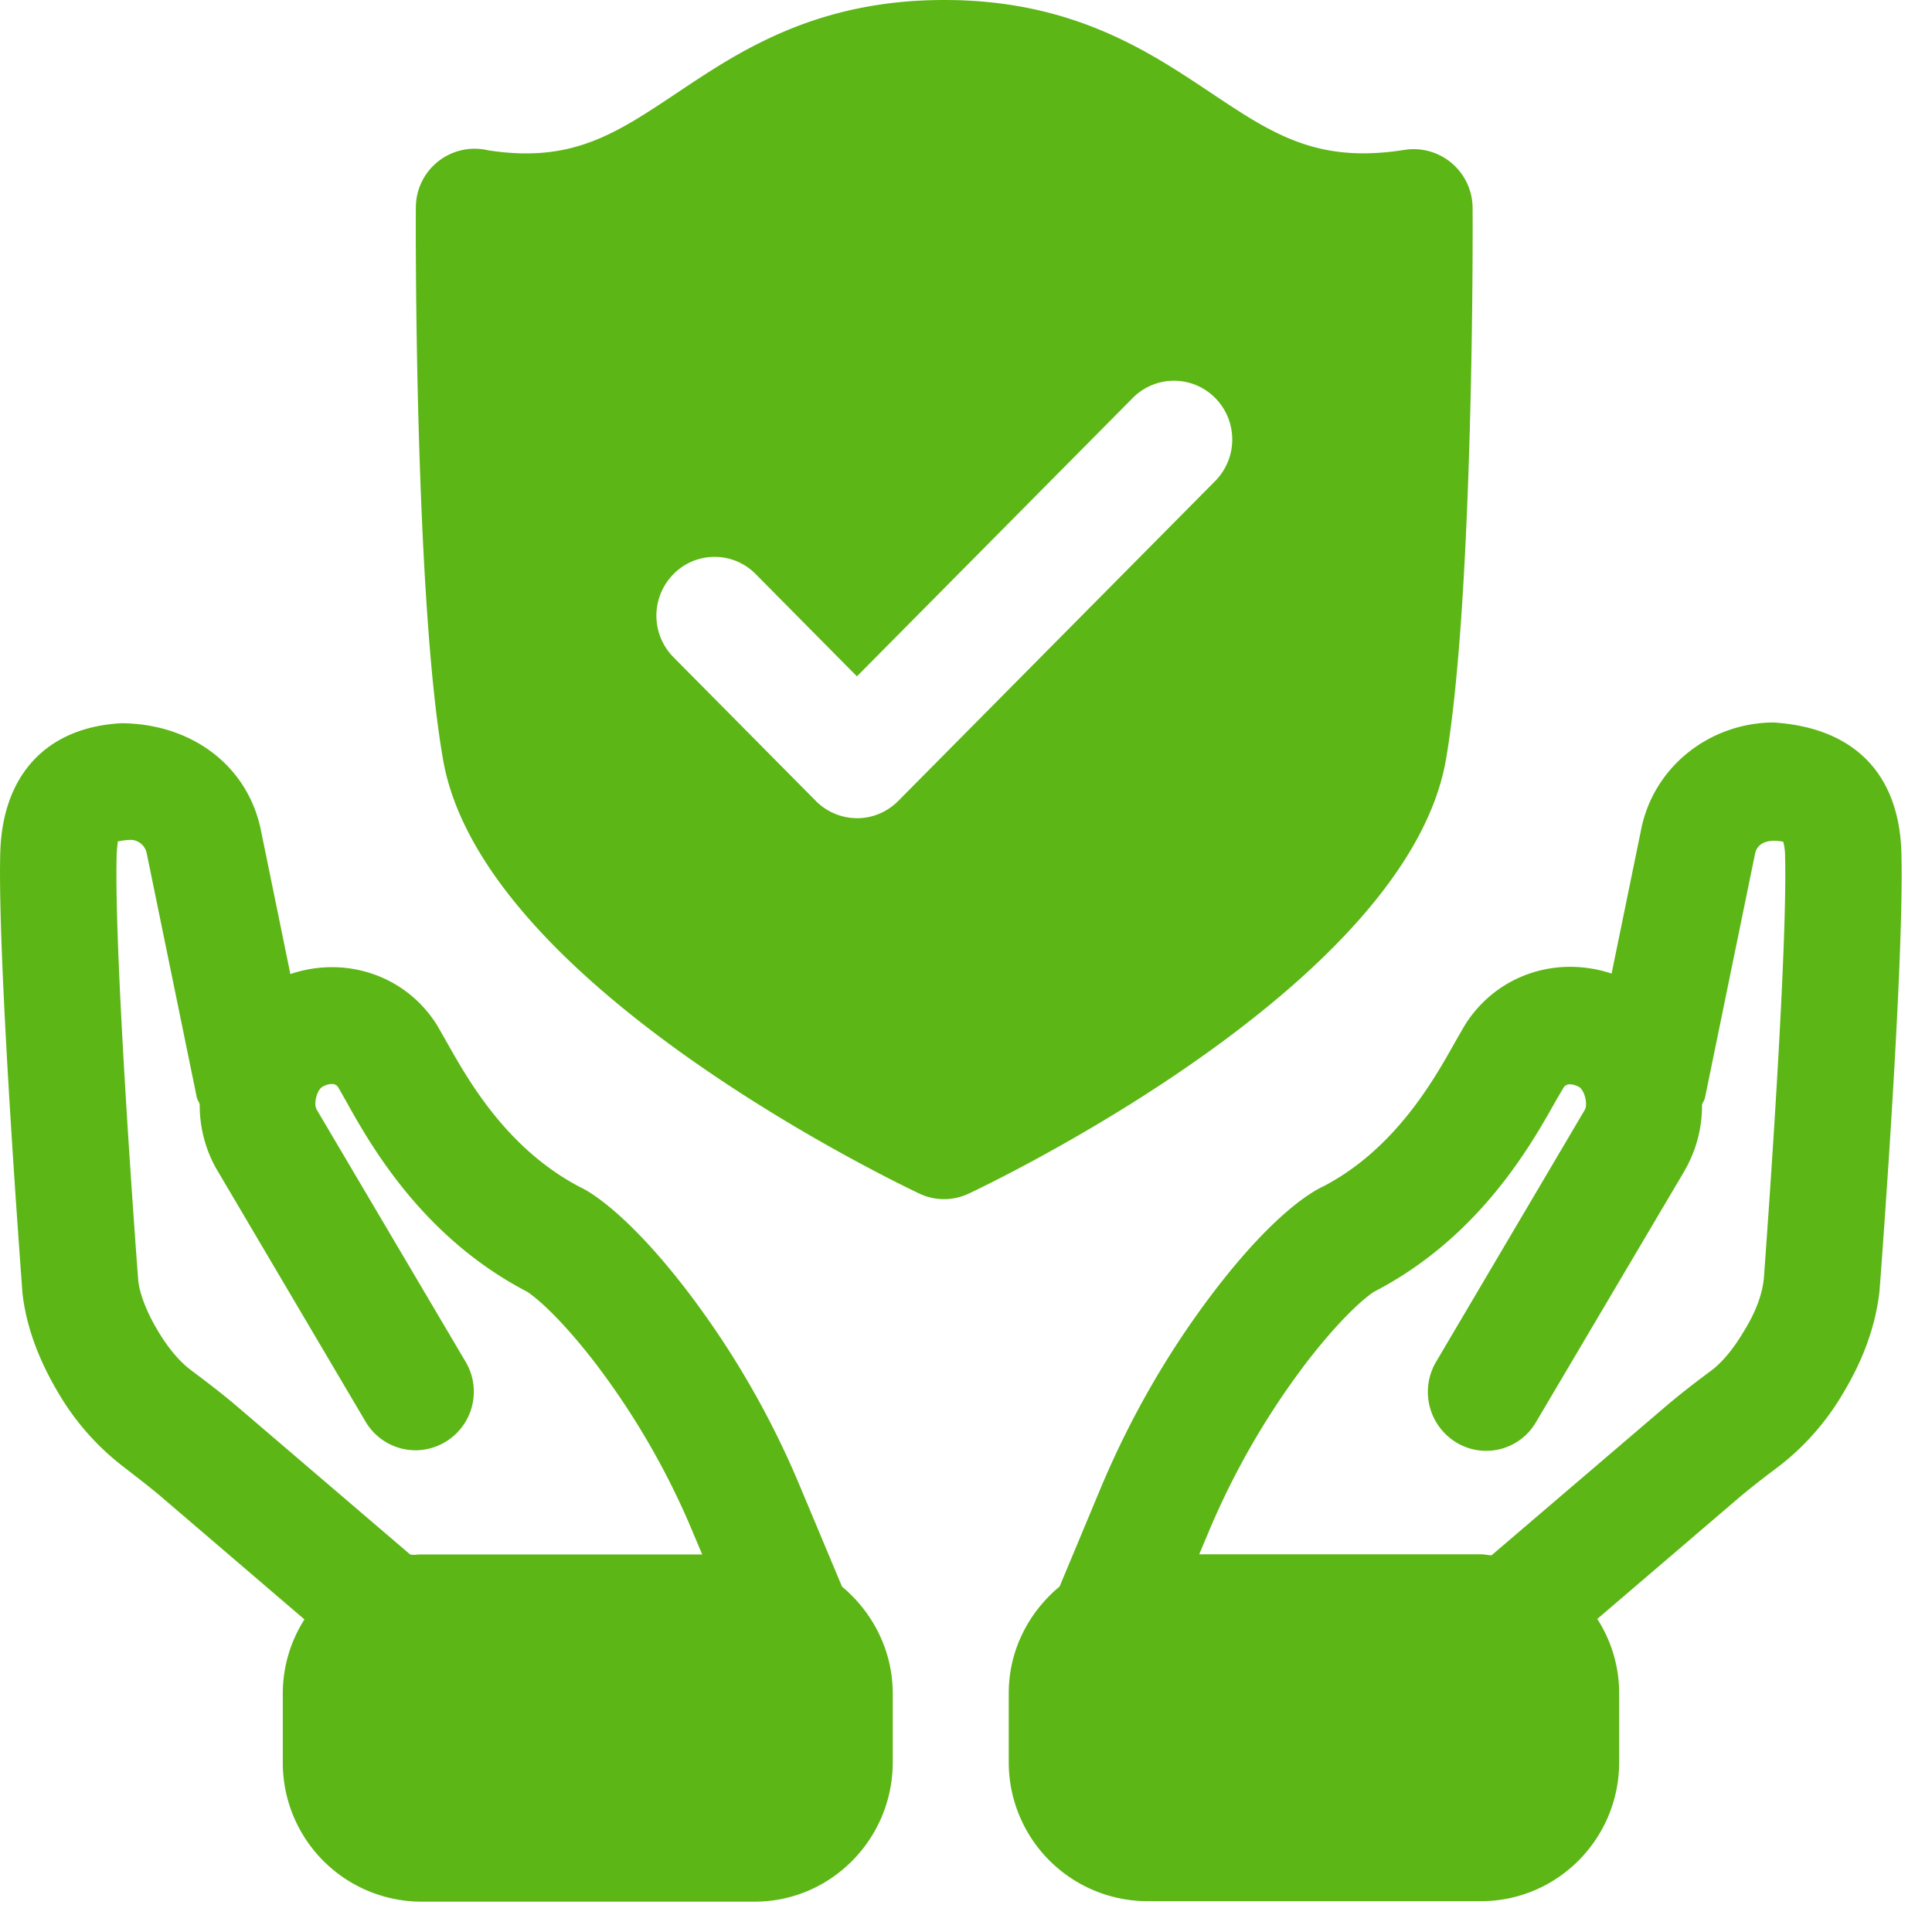 <svg width="24" height="24" viewBox="0 0 24 24" xmlns="http://www.w3.org/2000/svg"><path d="M21.91 15.9c0-.014.298-3.97.265-5.258a.653.653 0 00-.024-.188c-.01.003-.047-.01-.117-.01-.135.003-.212.064-.232.161l-.622 3.032c-.007.034-.027.054-.037.087a1.603 1.603 0 01-.212.81l-.003.004v.003l-1.846 3.123a.715.715 0 01-.991.255.735.735 0 01-.252-1.001l1.845-3.126.003-.004v-.003c.04-.067-.003-.239-.07-.282 0 0-.141-.081-.195.01l-.094.16c-.31.552-.952 1.698-2.26 2.374 0 0-.302.182-.843.884a9.63 9.63 0 00-1.223 2.128l-.105.249h3.496c.044 0 .088.01.135.013l2.151-1.839c.185-.158.38-.309.575-.453.144-.108.282-.276.413-.498.141-.228.222-.447.242-.632zm1.71-5.298c.037 1.361-.259 5.267-.272 5.435-.047.42-.192.83-.437 1.244a3.177 3.177 0 01-.787.914c-.174.131-.342.259-.507.397l-1.775 1.519c.171.265.272.585.272.924v.854c0 .955-.77 1.728-1.717 1.728h-4.148a1.725 1.725 0 01-1.718-1.728v-.854c0-.538.249-1.008.632-1.327l.508-1.217c.37-.884.847-1.711 1.415-2.454.746-.975 1.223-1.24 1.354-1.3.891-.465 1.372-1.322 1.63-1.782l.122-.212c.39-.632 1.14-.877 1.828-.649l.367-1.791c.16-.794.867-1.325 1.643-1.328 1.019.064 1.567.655 1.59 1.627zM5.227 19.31h3.496l-.105-.249a9.499 9.499 0 00-1.223-2.128c-.541-.702-.844-.884-.847-.887-1.3-.676-1.946-1.822-2.252-2.373l-.094-.165c-.054-.09-.195-.01-.199-.006-.067.04-.11.211-.07.279v.003l.003.003 1.846 3.126a.728.728 0 01-.619 1.103.723.723 0 01-.622-.356l-1.845-3.127v-.003l-.004-.003a1.603 1.603 0 01-.211-.81c-.01-.03-.03-.054-.037-.088l-.622-3.032a.207.207 0 00-.192-.164.87.87 0 00-.168.02c.004.013-.01.067-.013.178-.034 1.287.265 5.244.269 5.284.02.161.1.376.238.608.131.222.273.39.417.498.192.144.387.292.572.45l2.15 1.839c.044.01.085 0 .132 0zm4.723-.817l.51 1.217c.38.316.63.793.63 1.328v.853c0 .955-.77 1.732-1.715 1.732H5.227a1.725 1.725 0 01-1.714-1.732v-.853c0-.34.1-.656.269-.921l-1.775-1.52c-.165-.14-.336-.269-.504-.4a3.179 3.179 0 01-.79-.914c-.246-.417-.39-.827-.434-1.22-.013-.192-.31-4.098-.276-5.462.024-.975.575-1.567 1.506-1.617.878.007 1.567.531 1.731 1.324l.367 1.792c.689-.232 1.442.017 1.828.645l.121.212c.26.46.74 1.318 1.66 1.795.102.047.579.316 1.325 1.29a10.96 10.96 0 011.409 2.451zm5.146-12.518a.734.734 0 000-1.031.72.72 0 00-1.025 0l-3.426 3.458-1.257-1.27a.716.716 0 00-1.022 0 .734.734 0 000 1.032l1.768 1.785a.726.726 0 00.515.215c.185 0 .37-.074.51-.215l3.937-3.974zm2.867 3.456c-.47 2.726-5.368 5.13-5.926 5.395a.717.717 0 01-.619 0c-.557-.266-5.448-2.669-5.915-5.395-.353-2.017-.34-6.659-.337-6.854a.73.73 0 01.897-.71c1.046.162 1.587-.207 2.35-.715C9.18.639 10.134 0 11.728 0h.006c1.59 0 2.542.642 3.308 1.153.763.508 1.314.88 2.397.71a.733.733 0 01.854.713c.003.197.016 4.832-.33 6.856z" fill="#5CB615" fill-rule="nonzero"/></svg>